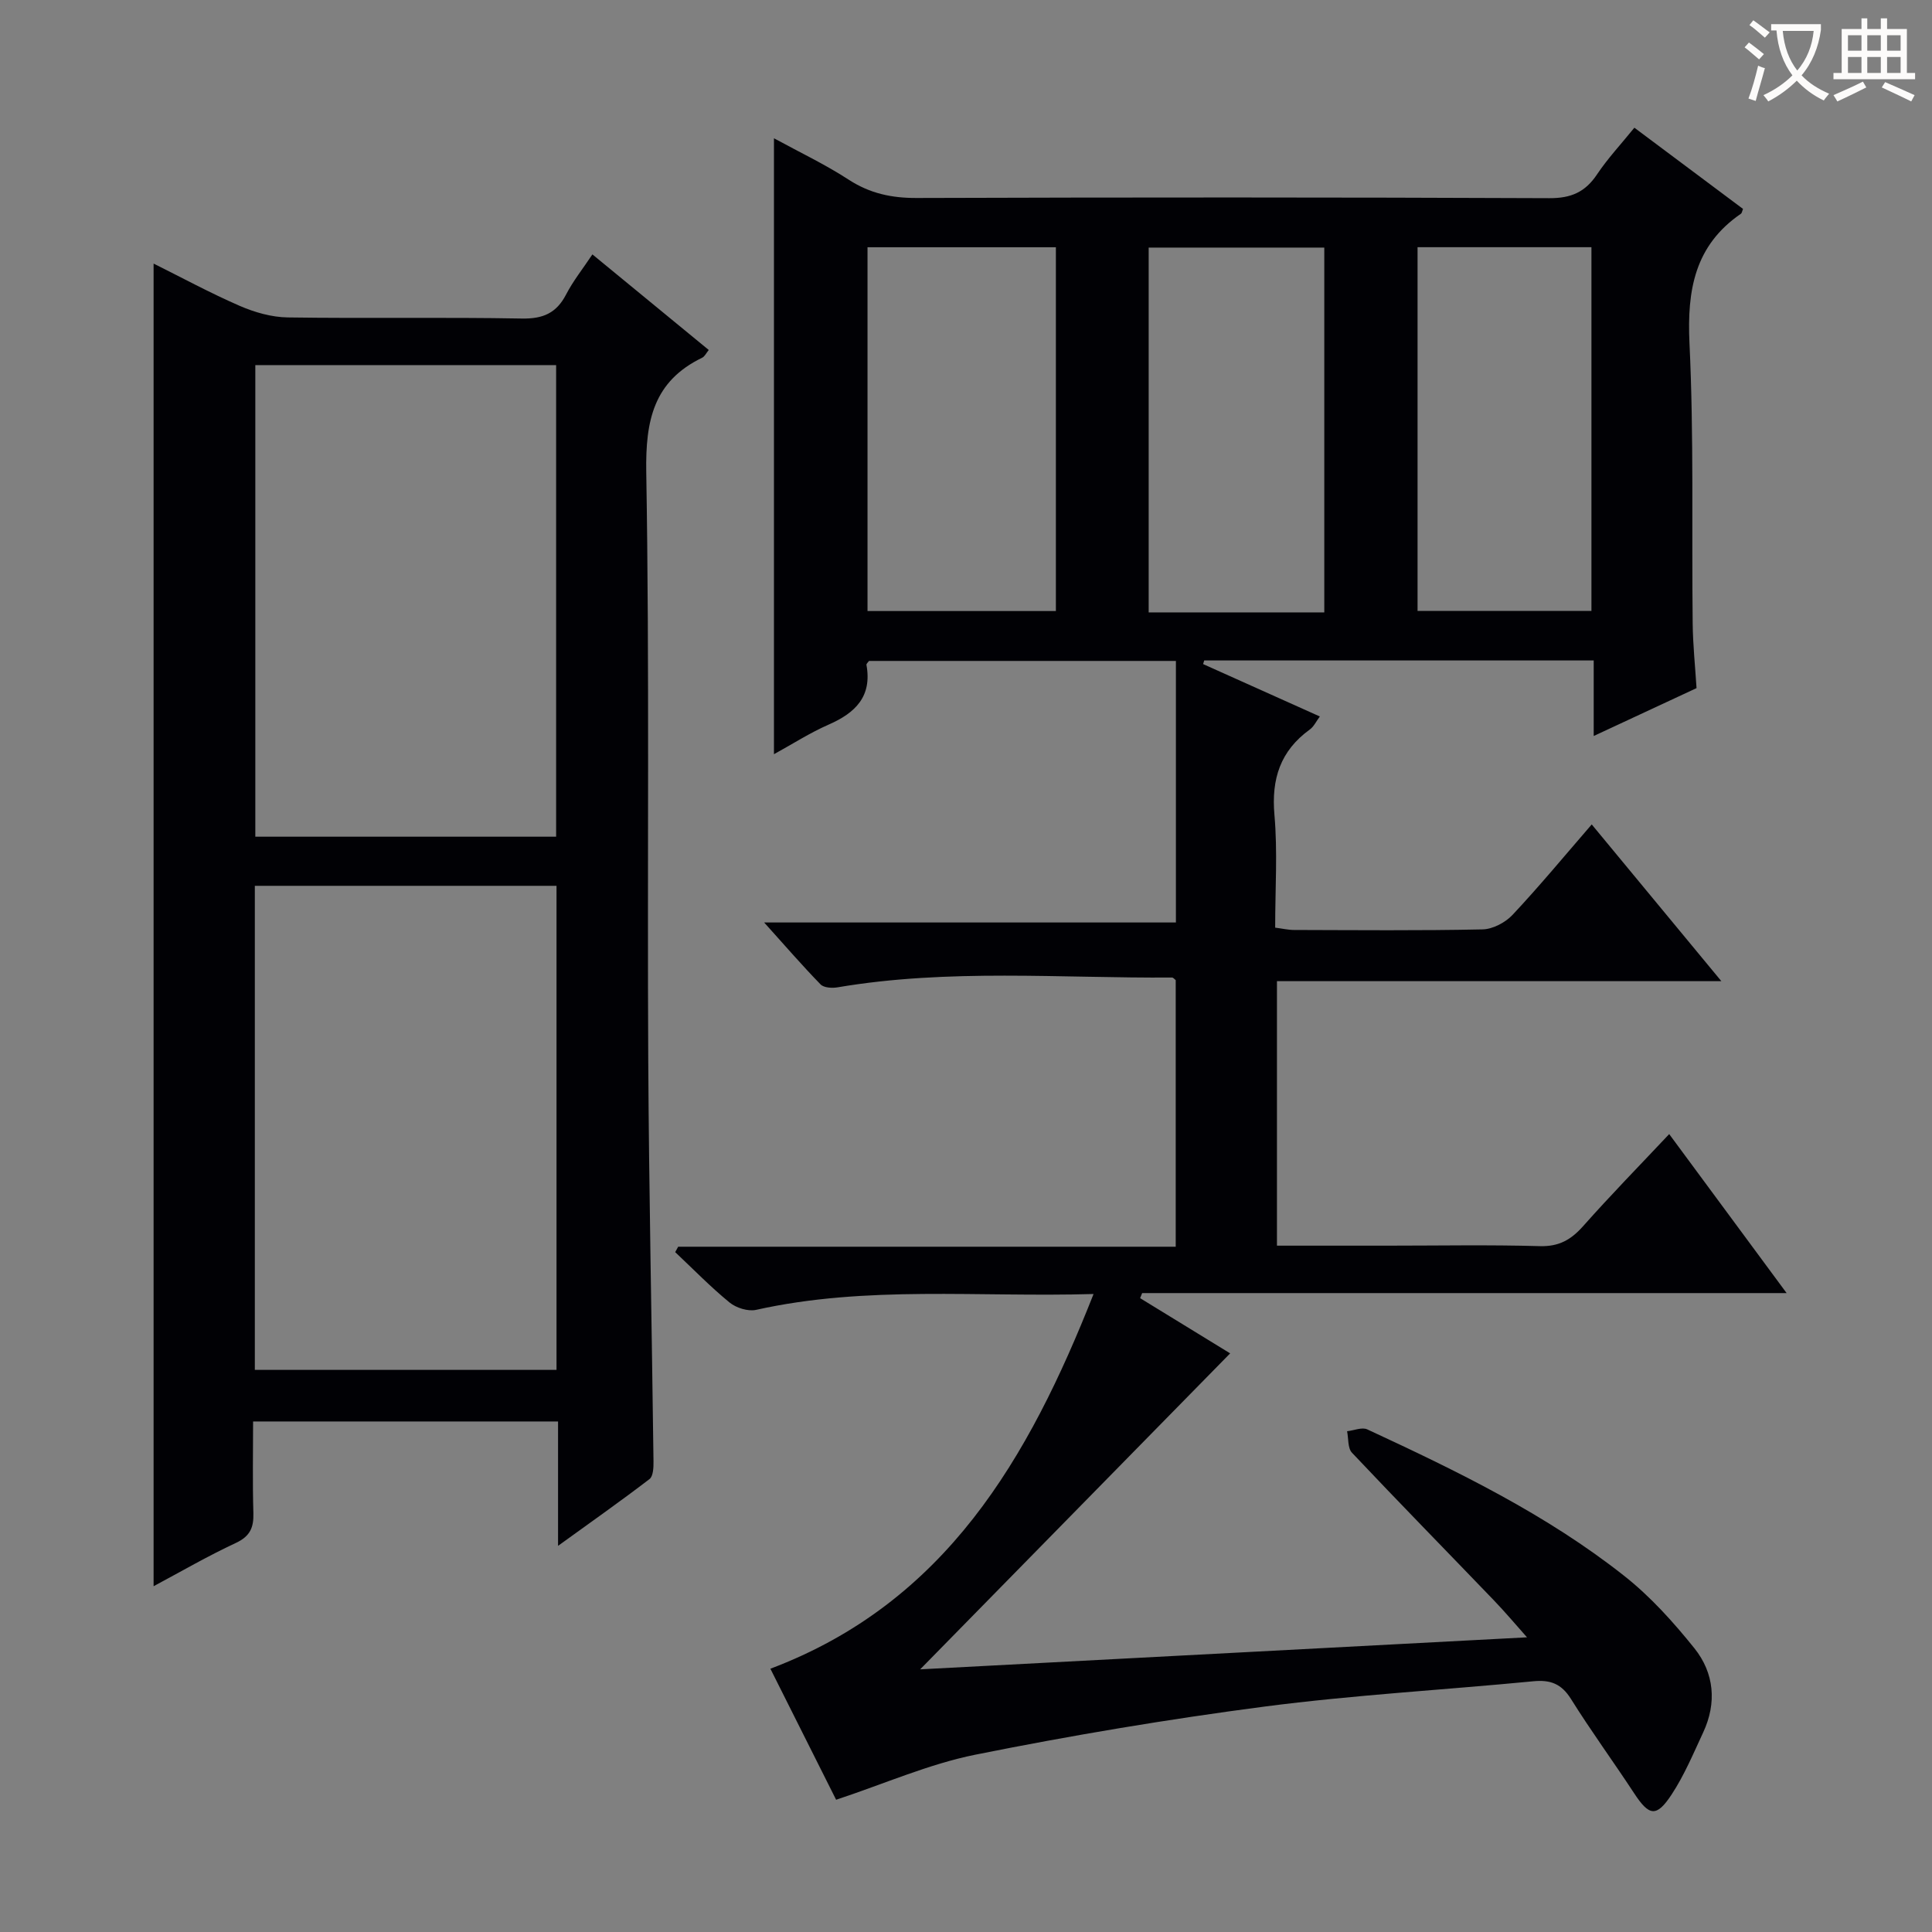 <svg enable-background="new 0 0 400 400" viewBox="0 0 400 400" xmlns="http://www.w3.org/2000/svg"><rect x="0" y="0" width="400" height="400" fill="#808080" stroke="none"/><path d="m190.51 345.62c42.73-2.25 83.84-4.42 125.64-6.63-2.32-2.61-4.49-5.19-6.81-7.61-9.81-10.21-19.72-20.32-29.43-30.61-.9-.95-.7-2.94-1.01-4.45 1.41-.15 3.08-.89 4.18-.38 18.59 8.62 37.05 17.57 53.21 30.34 5.42 4.28 10.18 9.57 14.52 14.98 4.1 5.12 4.67 11.29 1.82 17.41-2.03 4.36-3.91 8.86-6.53 12.85-3.16 4.81-4.67 4.49-7.8-.29-4.29-6.54-8.91-12.85-13.05-19.48-1.97-3.15-4.27-4.01-7.8-3.66-18.52 1.79-37.14 2.83-55.58 5.23-20.06 2.62-40.06 5.98-59.89 9.96-9.65 1.94-18.87 6.03-28.87 9.34-4.2-8.37-8.78-17.51-13.61-27.13 36.25-13.68 53.45-43.46 66.91-77.58-23.85.7-47-1.82-69.86 3.28-1.67.37-4.13-.4-5.5-1.52-3.95-3.23-7.53-6.92-11.26-10.43.21-.37.42-.75.62-1.12h103.01c0-18.72 0-36.94 0-55.19-.24-.18-.5-.54-.76-.54-23.1.16-46.27-1.88-69.27 2.03-1.13.19-2.82.09-3.5-.61-3.77-3.87-7.31-7.96-11.68-12.82h85.25c0-18.2 0-35.95 0-54.15-21.13 0-42.34 0-63.54 0-.2.29-.57.59-.53.81 1.19 6.53-2.27 9.93-7.8 12.36-3.89 1.7-7.5 4.03-11.35 6.14 0-42.58 0-84.63 0-127.52 5.26 2.87 10.58 5.39 15.47 8.57 4.4 2.86 8.9 3.81 14.08 3.79 43.66-.14 87.32-.15 130.98.04 4.51.02 7.44-1.26 9.89-4.94 2.2-3.29 4.94-6.22 7.72-9.65 7.67 5.73 15.09 11.28 22.49 16.81-.18.44-.22.85-.43 1-9.58 6.58-11.17 15.82-10.65 26.84.92 19.29.44 38.64.66 57.97.05 4.47.52 8.93.8 13.41-7.09 3.3-13.82 6.43-21.29 9.91 0-5.55 0-10.43 0-15.64-27.26 0-53.95 0-80.64 0-.08.25-.16.5-.23.75 7.94 3.56 15.88 7.13 24.17 10.85-.76 1.01-1.24 2.09-2.07 2.69-6.11 4.42-7.99 10.23-7.33 17.7.67 7.6.15 15.3.15 23.33 1.44.18 2.69.48 3.94.48 13 .03 26 .16 38.99-.12 2.12-.04 4.73-1.42 6.22-3.01 5.57-5.94 10.77-12.23 16.39-18.72 8.8 10.64 17.43 21.07 26.84 32.45-31.3 0-61.47 0-92.01 0v54.76h22.95c10.5 0 21-.2 31.49.1 3.95.11 6.44-1.32 8.95-4.14 5.71-6.44 11.74-12.6 17.82-19.06 8.08 10.95 15.96 21.61 24.31 32.92-45 0-89.22 0-133.43 0-.14.35-.28.7-.42 1.05 6.46 3.96 12.92 7.92 18.64 11.43-21.28 21.7-42.5 43.33-64.18 65.42zm-10.9-294.43v75.32h39c0-25.33 0-50.23 0-75.32-13.1 0-25.88 0-39 0zm94.57 75.6c0-25.45 0-50.49 0-75.53-12.35 0-24.29 0-36.36 0v75.53zm19.31-75.61v75.31h36c0-25.34 0-50.24 0-75.31-12.13 0-23.91 0-36 0z" fill="#010105"/><path d="m31.8 328.41c0-91.53 0-182.38 0-273.84 5.79 2.88 11.7 6.09 17.84 8.76 3.09 1.34 6.59 2.34 9.93 2.39 16.16.24 32.32-.07 48.47.23 4.4.08 7.17-1.13 9.17-4.99 1.44-2.78 3.43-5.27 5.44-8.29 8.09 6.64 16.03 13.17 24.09 19.79-.53.65-.84 1.35-1.36 1.6-10.08 4.88-11.75 13.02-11.58 23.65.68 40.47.2 80.96.41 121.44.15 27.8.75 55.59 1.09 83.39.02 1.25-.05 3.09-.82 3.68-5.86 4.49-11.91 8.75-18.94 13.83 0-9.42 0-17.49 0-25.75-21.21 0-41.82 0-63.14 0 0 6.39-.13 12.67.06 18.95.09 3-.67 4.81-3.61 6.19-5.82 2.71-11.4 5.95-17.05 8.97zm83.42-145.01c-20.94 0-41.52 0-62.46 0v100.22h62.46c0-33.59 0-66.81 0-100.22zm-62.36-107.81v97.64h62.28c0-32.73 0-65.09 0-97.64-20.91 0-41.37 0-62.28 0z" fill="#010105"/><g fill="#fcfbfa"><path d="m362.1 8.8c1.1.8 2.1 1.6 3.1 2.4l-1 1.1c-1.3-1.1-2.3-2-3-2.5zm1.9 4.8c.5.2.9.4 1.4.5-.6 2.3-1.3 4.5-1.9 6.8l-1.5-.5c.8-2.1 1.4-4.3 2-6.8zm-1-9.4c1.3.9 2.4 1.8 3.4 2.5l-1 1.1c-1.4-1.2-2.4-2.1-3.2-2.6zm3.7 2.2v-1.4h10.3v1.2c-.5 3.6-1.8 6.8-4 9.4 1.5 1.6 3.4 2.8 5.7 3.8-.3.4-.7.8-1.1 1.4-2.3-1.1-4.1-2.5-5.6-4.1-1.6 1.6-3.6 3.1-5.9 4.3-.3-.5-.7-.9-1-1.3 2.4-1.1 4.4-2.5 6-4.1-1.9-2.5-3-5.6-3.3-9.3h-1.1zm8.8 0h-6.4c.3 3.3 1.3 6 3 8.2 2-2.3 3.1-5.1 3.4-8.2z"/><path d="m385.3 3.8h1.3v2.2h2.8v-2.2h1.3v2.2h4.1v9.1h1.7v1.3h-16.9v-1.3h1.7v-9.1h4.1v-2.2zm.4 13.1.7 1.2c-1.8.9-3.8 1.9-6 2.9-.2-.4-.5-.8-.8-1.3 2.3-1 4.3-1.9 6.1-2.8zm-3.1-6.4h2.8v-3.2h-2.8zm0 4.6h2.8v-3.3h-2.8zm4-4.6h2.8v-3.2h-2.8zm0 4.6h2.8v-3.3h-2.8zm3.7 1.9c2.1.9 4.1 1.8 6.1 2.7l-.7 1.3c-2.2-1.1-4.2-2-6.1-2.9zm3.2-9.7h-2.8v3.2h2.8zm-2.8 7.8h2.8v-3.3h-2.8z"/></g></svg>